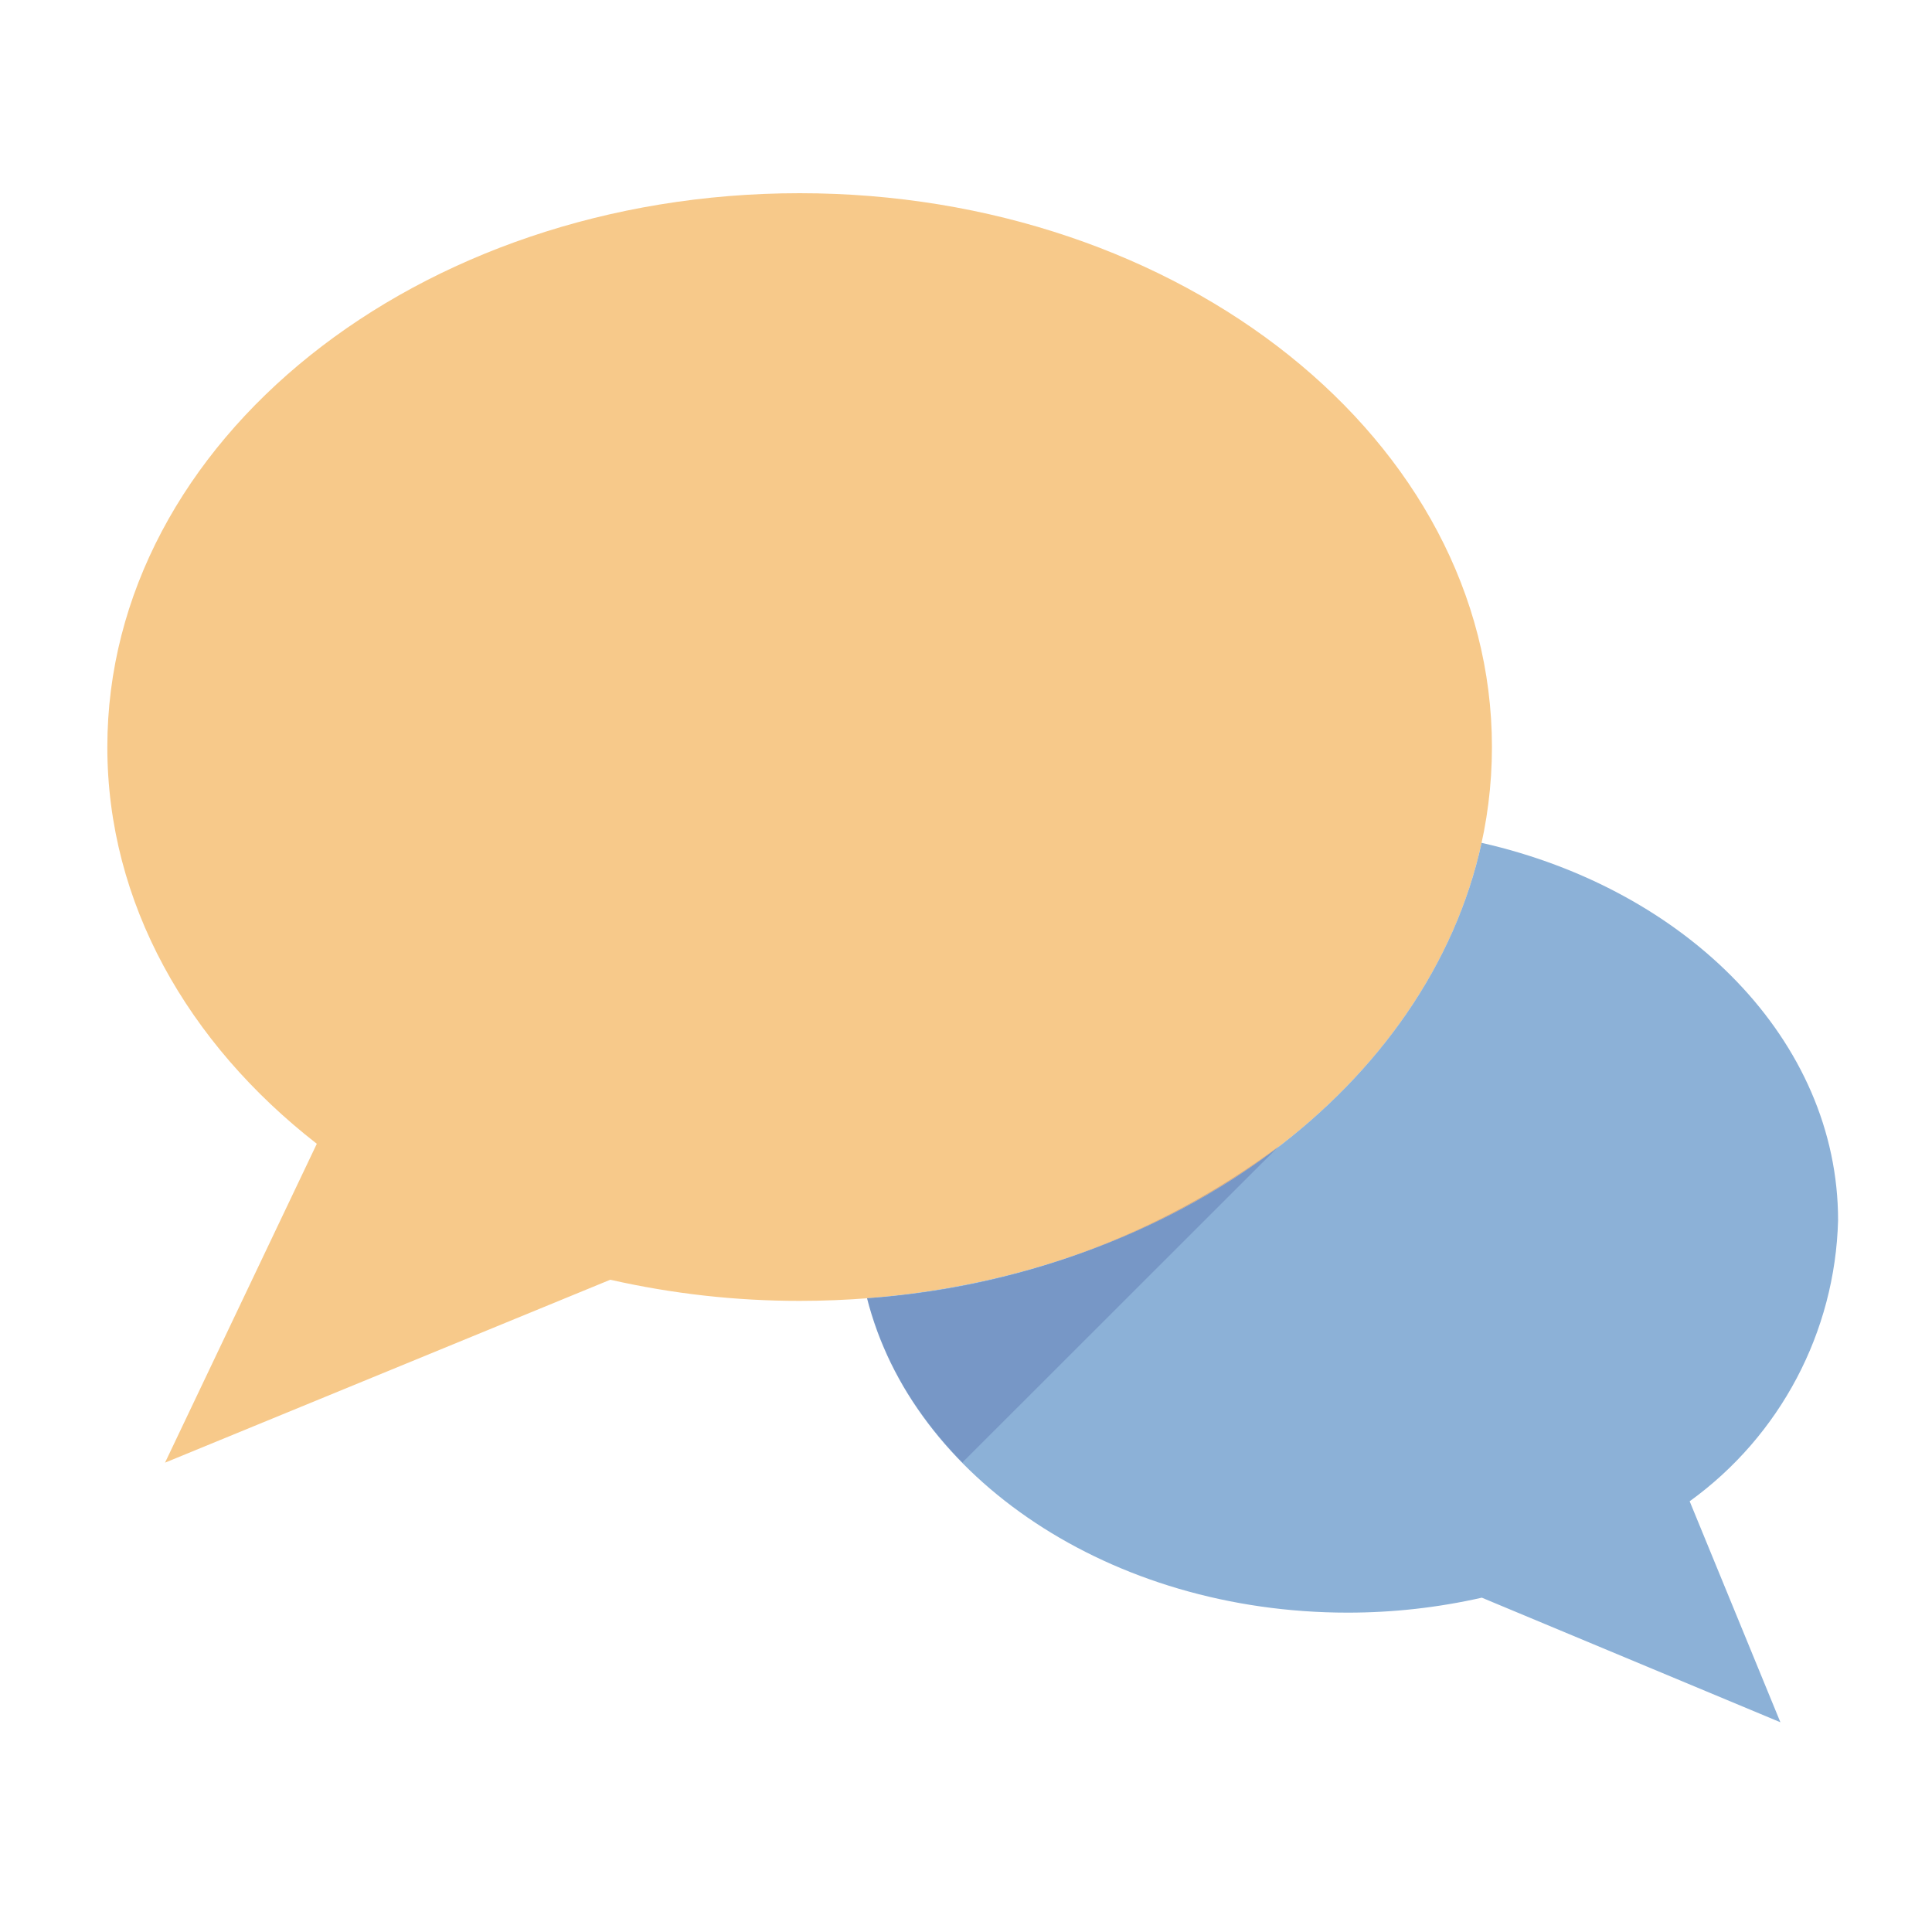 <?xml version="1.0" encoding="UTF-8"?>
<svg width="90px" height="90px" viewBox="0 0 90 90" version="1.1" xmlns="http://www.w3.org/2000/svg" xmlns:xlink="http://www.w3.org/1999/xlink">
    <title>chat</title>
    <g id="chat" stroke="none" stroke-width="1" fill="none" fill-rule="evenodd">
        <g id="Orion_chats-(3)" transform="translate(5, 9)" fill-rule="nonzero">
            <path d="M2.688,59.136 L23.43,50.615 C26.324,51.271 29.282,51.602 32.25,51.6 C50.063,51.6 64.5,40.044 64.5,25.8 C64.5,11.556 50.063,0 32.25,0 C14.437,0 0,11.556 0,25.8 C0,33.056 3.742,39.596 9.758,44.282 L2.688,59.136 Z" id="Path" fill="#F7C98A"></path>
            <path d="M80.625,47.848 C80.625,39.485 73.601,32.433 64.018,30.263 C61.544,41.574 49.873,50.356 35.39,51.476 C37.491,59.832 46.719,66.123 57.781,66.123 C59.884,66.124 61.979,65.89 64.03,65.426 L77.938,71.23 L73.711,60.935 C77.93,57.889 80.487,53.05 80.625,47.848 Z" id="Path" fill="#8CB1D7"></path>
            <path d="M35.961,53.242 C36.086,53.565 36.23,53.883 36.365,54.197 C36.46,54.402 36.558,54.601 36.663,54.806 C36.809,55.089 36.963,55.369 37.125,55.645 C37.338,56 37.564,56.348 37.802,56.687 C38.409,57.557 39.088,58.374 39.831,59.129 L54.567,44.402 C48.991,48.559 42.331,51.016 35.39,51.476 C35.506,51.933 35.651,52.381 35.808,52.82 C35.857,52.967 35.908,53.104 35.961,53.242 L35.961,53.242 Z" id="Path" fill="#000064" opacity="0.15"></path>
        </g>
    </g>
</svg>